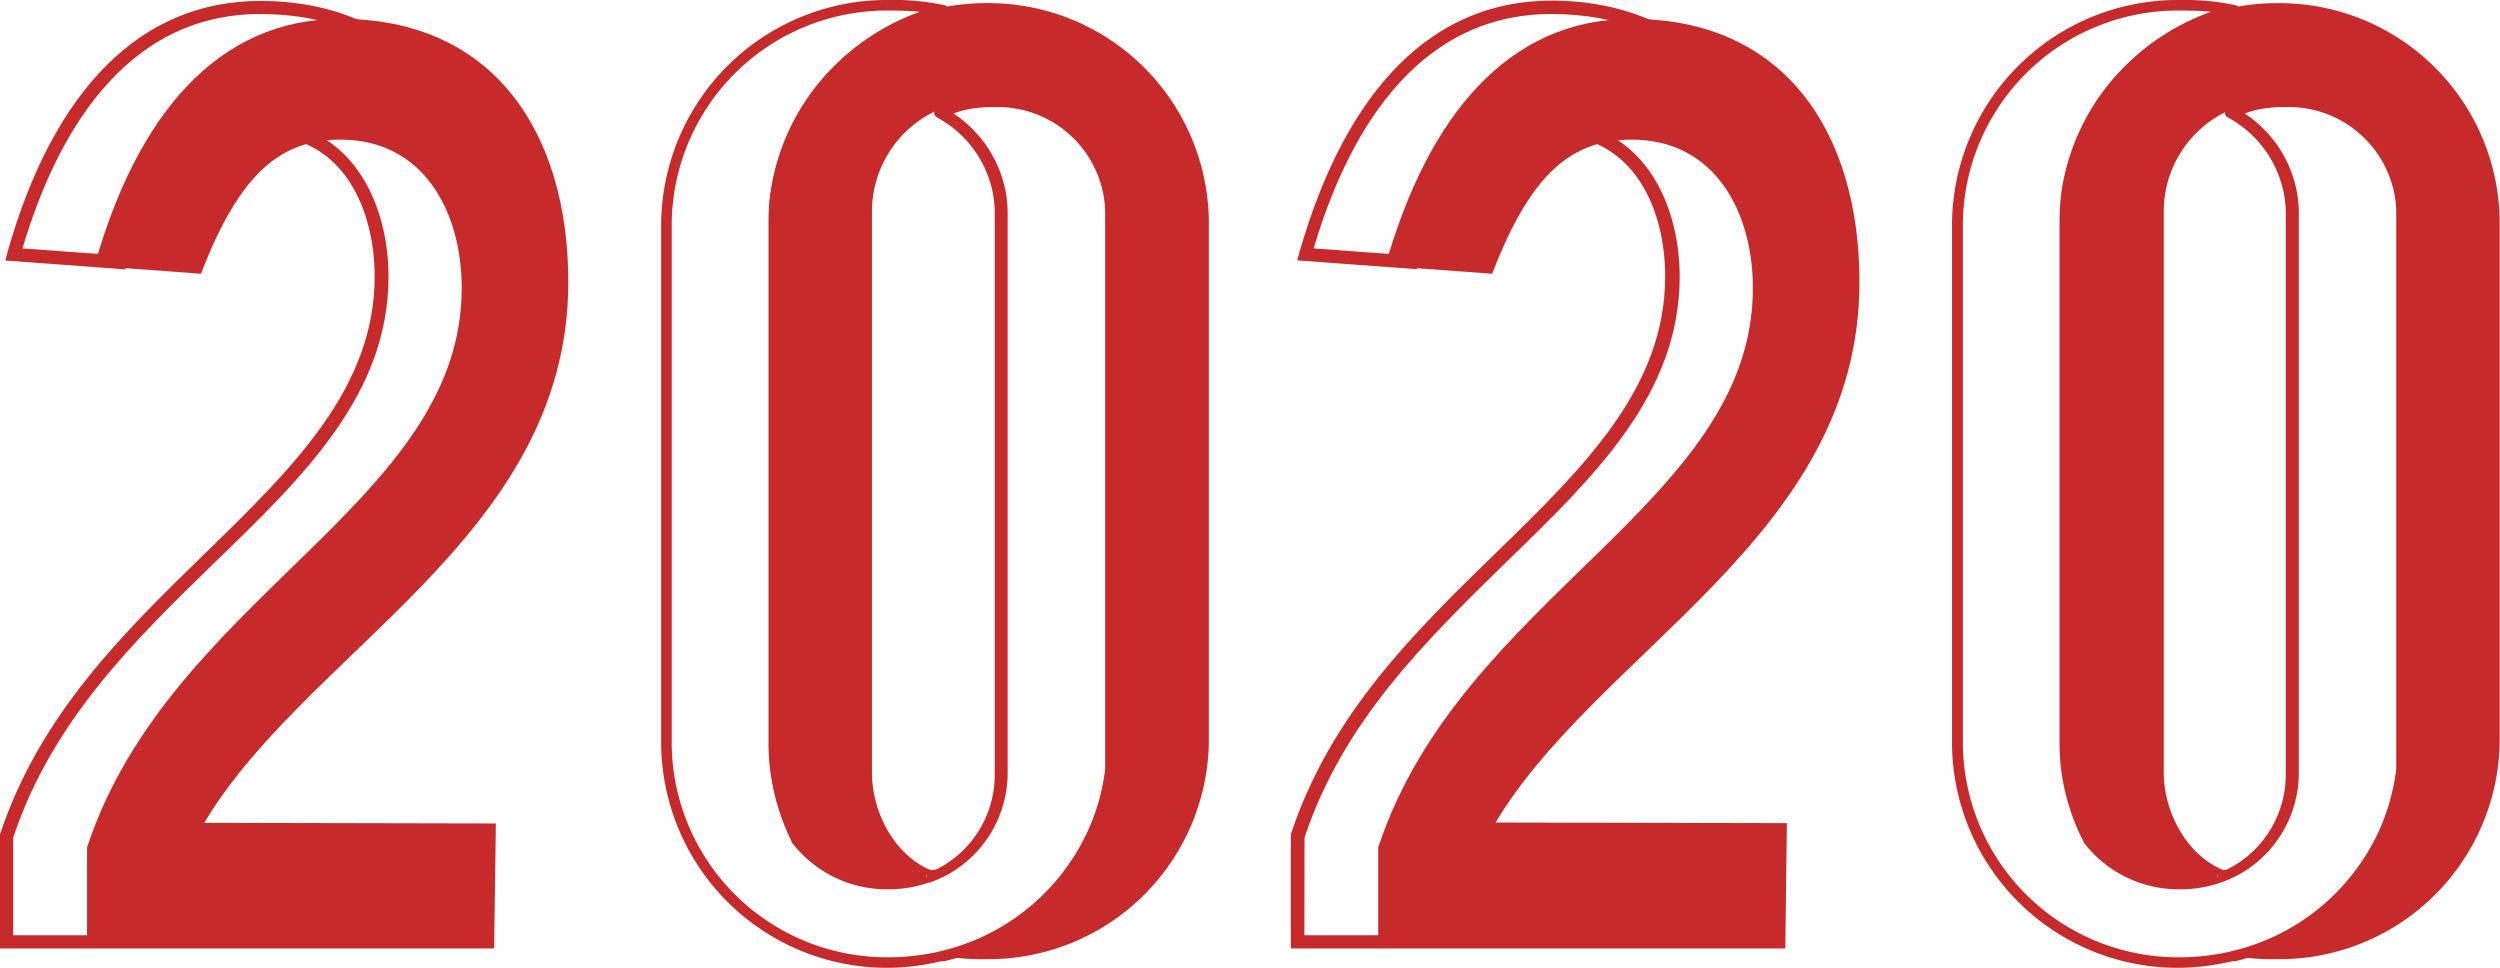 <svg xmlns="http://www.w3.org/2000/svg" viewBox="0 0 158.81 61.48"><defs><style>.cls-1{fill:#c62a2a;}</style></defs><title>资源 7</title><g id="图层_2" data-name="图层 2"><g id="图层_7" data-name="图层 7"><path class="cls-1" d="M62.64.2h0a14.21,14.21,0,0,0-3.15.35A14.09,14.09,0,0,0,49,11.89,13.6,13.6,0,0,0,48.82,14V47.18a13.44,13.44,0,0,0,1.39,6,7.25,7.25,0,0,0,5.72,2.91,8.86,8.86,0,0,0,2.62-.41l.06,0,.22-.09a2.36,2.36,0,0,0,.28-.12l.1,0,.18-.09c-2.38-.82-4-3.6-4-6.3V13.4A7.07,7.07,0,0,1,59.2,7.17L59.49,7h0a5.89,5.89,0,0,1,1.72-.56,7.25,7.25,0,0,1,1.41-.14H63a7.16,7.16,0,0,1,7.23,7.07V48.78a13.23,13.23,0,0,1-1.09,3.95,14.07,14.07,0,0,1-9.56,7.87l-.22,0-.11,0a14.56,14.56,0,0,0,3.39.33h0A14,14,0,0,0,76.79,47.18V14A14,14,0,0,0,62.64.2Z"/><path class="cls-1" d="M56.49,61.48A14.35,14.35,0,0,1,42,47.31V14.16A14.34,14.34,0,0,1,56.49,0,15.43,15.43,0,0,1,60,.33a.34.34,0,0,1,.26.33A.34.34,0,0,1,60,1l-.12,0A13.83,13.83,0,0,0,49.62,12.08a6.66,6.66,0,0,0-.16,1.46V47.31a13.1,13.1,0,0,0,1.34,5.81,6.86,6.86,0,0,0,5.44,2.74h.17a7.19,7.19,0,0,0,2.34-.4l.15.3-.11-.32.22-.08.27-.11,0,0,0,0,.07,0,.07,0,0,0,.14-.06a6.72,6.72,0,0,0,3.63-5.94V13.54a6.85,6.85,0,0,0-.26-1.86,7,7,0,0,0-3.41-4.22.34.34,0,0,1-.18-.3.32.32,0,0,1,.19-.29,7.75,7.75,0,0,1,1.8-.59,10.13,10.13,0,0,1,1.64-.14h.21a7.49,7.49,0,0,1,7.57,7.4V48.92A13.88,13.88,0,0,1,69.75,53,14.47,14.47,0,0,1,60,61.06l-.13,0-.09,0A15,15,0,0,1,56.49,61.48Zm0-60.81A13.67,13.67,0,0,0,42.67,14.16V47.31a13.67,13.67,0,0,0,13.82,13.5,14.4,14.4,0,0,0,3.11-.35l.2-.05a13.77,13.77,0,0,0,9.34-7.68,13.3,13.3,0,0,0,1.07-3.85V13.54A6.83,6.83,0,0,0,63.3,6.8h-.21a8.79,8.79,0,0,0-1.52.13,6.29,6.29,0,0,0-1,.28,7.68,7.68,0,0,1,3.15,4.28,7.39,7.39,0,0,1,.29,2V49.13a7.4,7.4,0,0,1-4,6.53l-.11.05,0,0-.13.06-.16.08-.3.12-.24.09-.06,0a7.63,7.63,0,0,1-2.55.43h-.18a7.59,7.59,0,0,1-6-3l0-.05a13.82,13.82,0,0,1-1.42-6.13V13.54A7.11,7.11,0,0,1,49,12,14.49,14.49,0,0,1,58.43.75C57.73.68,57.06.67,56.49.67Z"/><path class="cls-1" d="M31.39,60.25H0V53.07L0,53C2.54,45.36,7.9,40.14,13.08,35.1,18.59,29.73,23.8,24.66,23.8,17.57c0-4.15-1.9-9-7.27-9-3.19,0-5.86,1.4-8.48,8.25l-.11.29-7.6-.56L.48,16C3.44,5.59,9,.06,16.53.06c9.18,0,14.88,6.56,14.88,17.13s-7.07,17.67-13.9,24.44c-3.57,3.53-7,6.88-9.21,10.63l23.2.05ZM.84,59.41H30.57l.08-6.27-23.79,0,.35-.62c2.3-4.1,5.9-7.66,9.71-11.44,6.71-6.64,13.65-13.51,13.65-23.84S25.32.89,16.53.89s-13.06,8-15.1,14.89l6,.44c2.36-6,5-8.5,9.15-8.5,5.6,0,8.1,5,8.1,9.85,0,7.44-5.32,12.63-11,18.12C8.57,40.66,3.3,45.79.84,53.21Z"/><path class="cls-1" d="M29.33,18.3c0-4.83-2.41-9.43-7.69-9.43-3.71,0-6.38,2-8.87,8.52L6,16.89C8.68,7.39,13.76,1.2,21.64,1.2c9.64,0,14.46,7.13,14.46,16.72,0,16.33-17,23.5-23.42,34.85l18.39-.05L31,59.83H5.53v-6C10.8,37.84,29.33,32,29.33,18.3Z"/><path class="cls-1" d="M144.66.2h0a14.21,14.21,0,0,0-3.15.35A14.09,14.09,0,0,0,131,11.89a13.6,13.6,0,0,0-.17,2.13V47.18a13.44,13.44,0,0,0,1.39,6A7.25,7.25,0,0,0,138,56.06a8.79,8.79,0,0,0,2.61-.41l.06,0,.22-.09.29-.12.09,0,.18-.09c-2.38-.82-4-3.6-4-6.3V13.4a7.06,7.06,0,0,1,3.81-6.23l.29-.14h0a5.89,5.89,0,0,1,1.72-.56,7.33,7.33,0,0,1,1.41-.14H145a7.16,7.16,0,0,1,7.24,7.07V48.78a13.85,13.85,0,0,1-1.09,3.95,14.08,14.08,0,0,1-9.57,7.87l-.21,0-.11,0a14.42,14.42,0,0,0,3.38.33h0a14,14,0,0,0,14.15-13.83V14A14,14,0,0,0,144.66.2Z"/><path class="cls-1" d="M138.51,61.48A14.34,14.34,0,0,1,124,47.31V14.16A14.33,14.33,0,0,1,138.51,0a15.43,15.43,0,0,1,3.5.33.34.34,0,0,1,.26.33A.34.34,0,0,1,142,1l-.12,0a13.84,13.84,0,0,0-10.25,11.07,6.66,6.66,0,0,0-.16,1.46V47.31a13.1,13.1,0,0,0,1.34,5.81,6.88,6.88,0,0,0,5.45,2.74h.16a7.19,7.19,0,0,0,2.34-.4l.15.3-.11-.32.22-.08.27-.11,0,0,0,0,.07,0,.07,0,0,0,.13-.06a6.73,6.73,0,0,0,3.64-5.94V13.54a6.49,6.49,0,0,0-.27-1.86,7,7,0,0,0-3.41-4.22.33.33,0,0,1,0-.59,7.75,7.75,0,0,1,1.8-.59,10.24,10.24,0,0,1,1.64-.14h.22a7.49,7.49,0,0,1,7.56,7.4V48.92A13.58,13.58,0,0,1,151.77,53,14.45,14.45,0,0,1,142,61.06l-.13,0-.08,0A15.16,15.16,0,0,1,138.51,61.48Zm0-60.81a13.67,13.67,0,0,0-13.82,13.49V47.31a13.67,13.67,0,0,0,13.82,13.5,14.33,14.33,0,0,0,3.11-.35l.2-.05a13.81,13.81,0,0,0,9.35-7.68,13.6,13.6,0,0,0,1.06-3.85V13.54a6.84,6.84,0,0,0-6.9-6.74h-.21a8.82,8.82,0,0,0-1.53.13,6.29,6.29,0,0,0-1,.28,7.63,7.63,0,0,1,3.15,4.28,7.39,7.39,0,0,1,.29,2V49.13a7.4,7.4,0,0,1-4,6.53l-.11.05,0,0-.13.06-.16.08-.3.12-.24.09,0,0a7.73,7.73,0,0,1-2.56.43h-.18a7.56,7.56,0,0,1-6-3l0-.05a13.82,13.82,0,0,1-1.42-6.13V13.54A7.11,7.11,0,0,1,131,12,14.49,14.49,0,0,1,140.45.75C139.75.68,139.08.67,138.51.67Z"/><path class="cls-1" d="M113.41,60.25H82V53.07L82,53c2.52-7.65,7.88-12.87,13.06-17.91,5.52-5.37,10.72-10.44,10.72-17.53,0-4.15-1.9-9-7.27-9-3.19,0-5.86,1.4-8.48,8.25L90,17.1l-7.6-.56.14-.5c3-10.45,8.51-16,16-16,9.18,0,14.88,6.56,14.88,17.13s-7.06,17.67-13.9,24.44c-3.57,3.53-7,6.88-9.21,10.63l23.2.05Zm-30.55-.84h29.73l.08-6.27-23.79,0,.35-.62c2.31-4.1,5.9-7.66,9.71-11.44,6.72-6.64,13.66-13.51,13.66-23.84S107.35.89,98.55.89s-13.06,8-15.1,14.89l6,.44c2.36-6,5-8.5,9.14-8.5,5.6,0,8.11,5,8.11,9.85,0,7.44-5.33,12.63-11,18.12-5.1,5-10.37,10.1-12.83,17.52Z"/><path class="cls-1" d="M111.35,18.3c0-4.83-2.41-9.43-7.69-9.43-3.71,0-6.38,2-8.87,8.52L88,16.89C90.7,7.39,95.78,1.2,103.66,1.2c9.64,0,14.46,7.13,14.46,16.72,0,16.33-17,23.5-23.42,34.85l18.4-.05-.1,7.11H87.55v-6C92.83,37.84,111.35,32,111.35,18.3Z"/></g></g></svg>